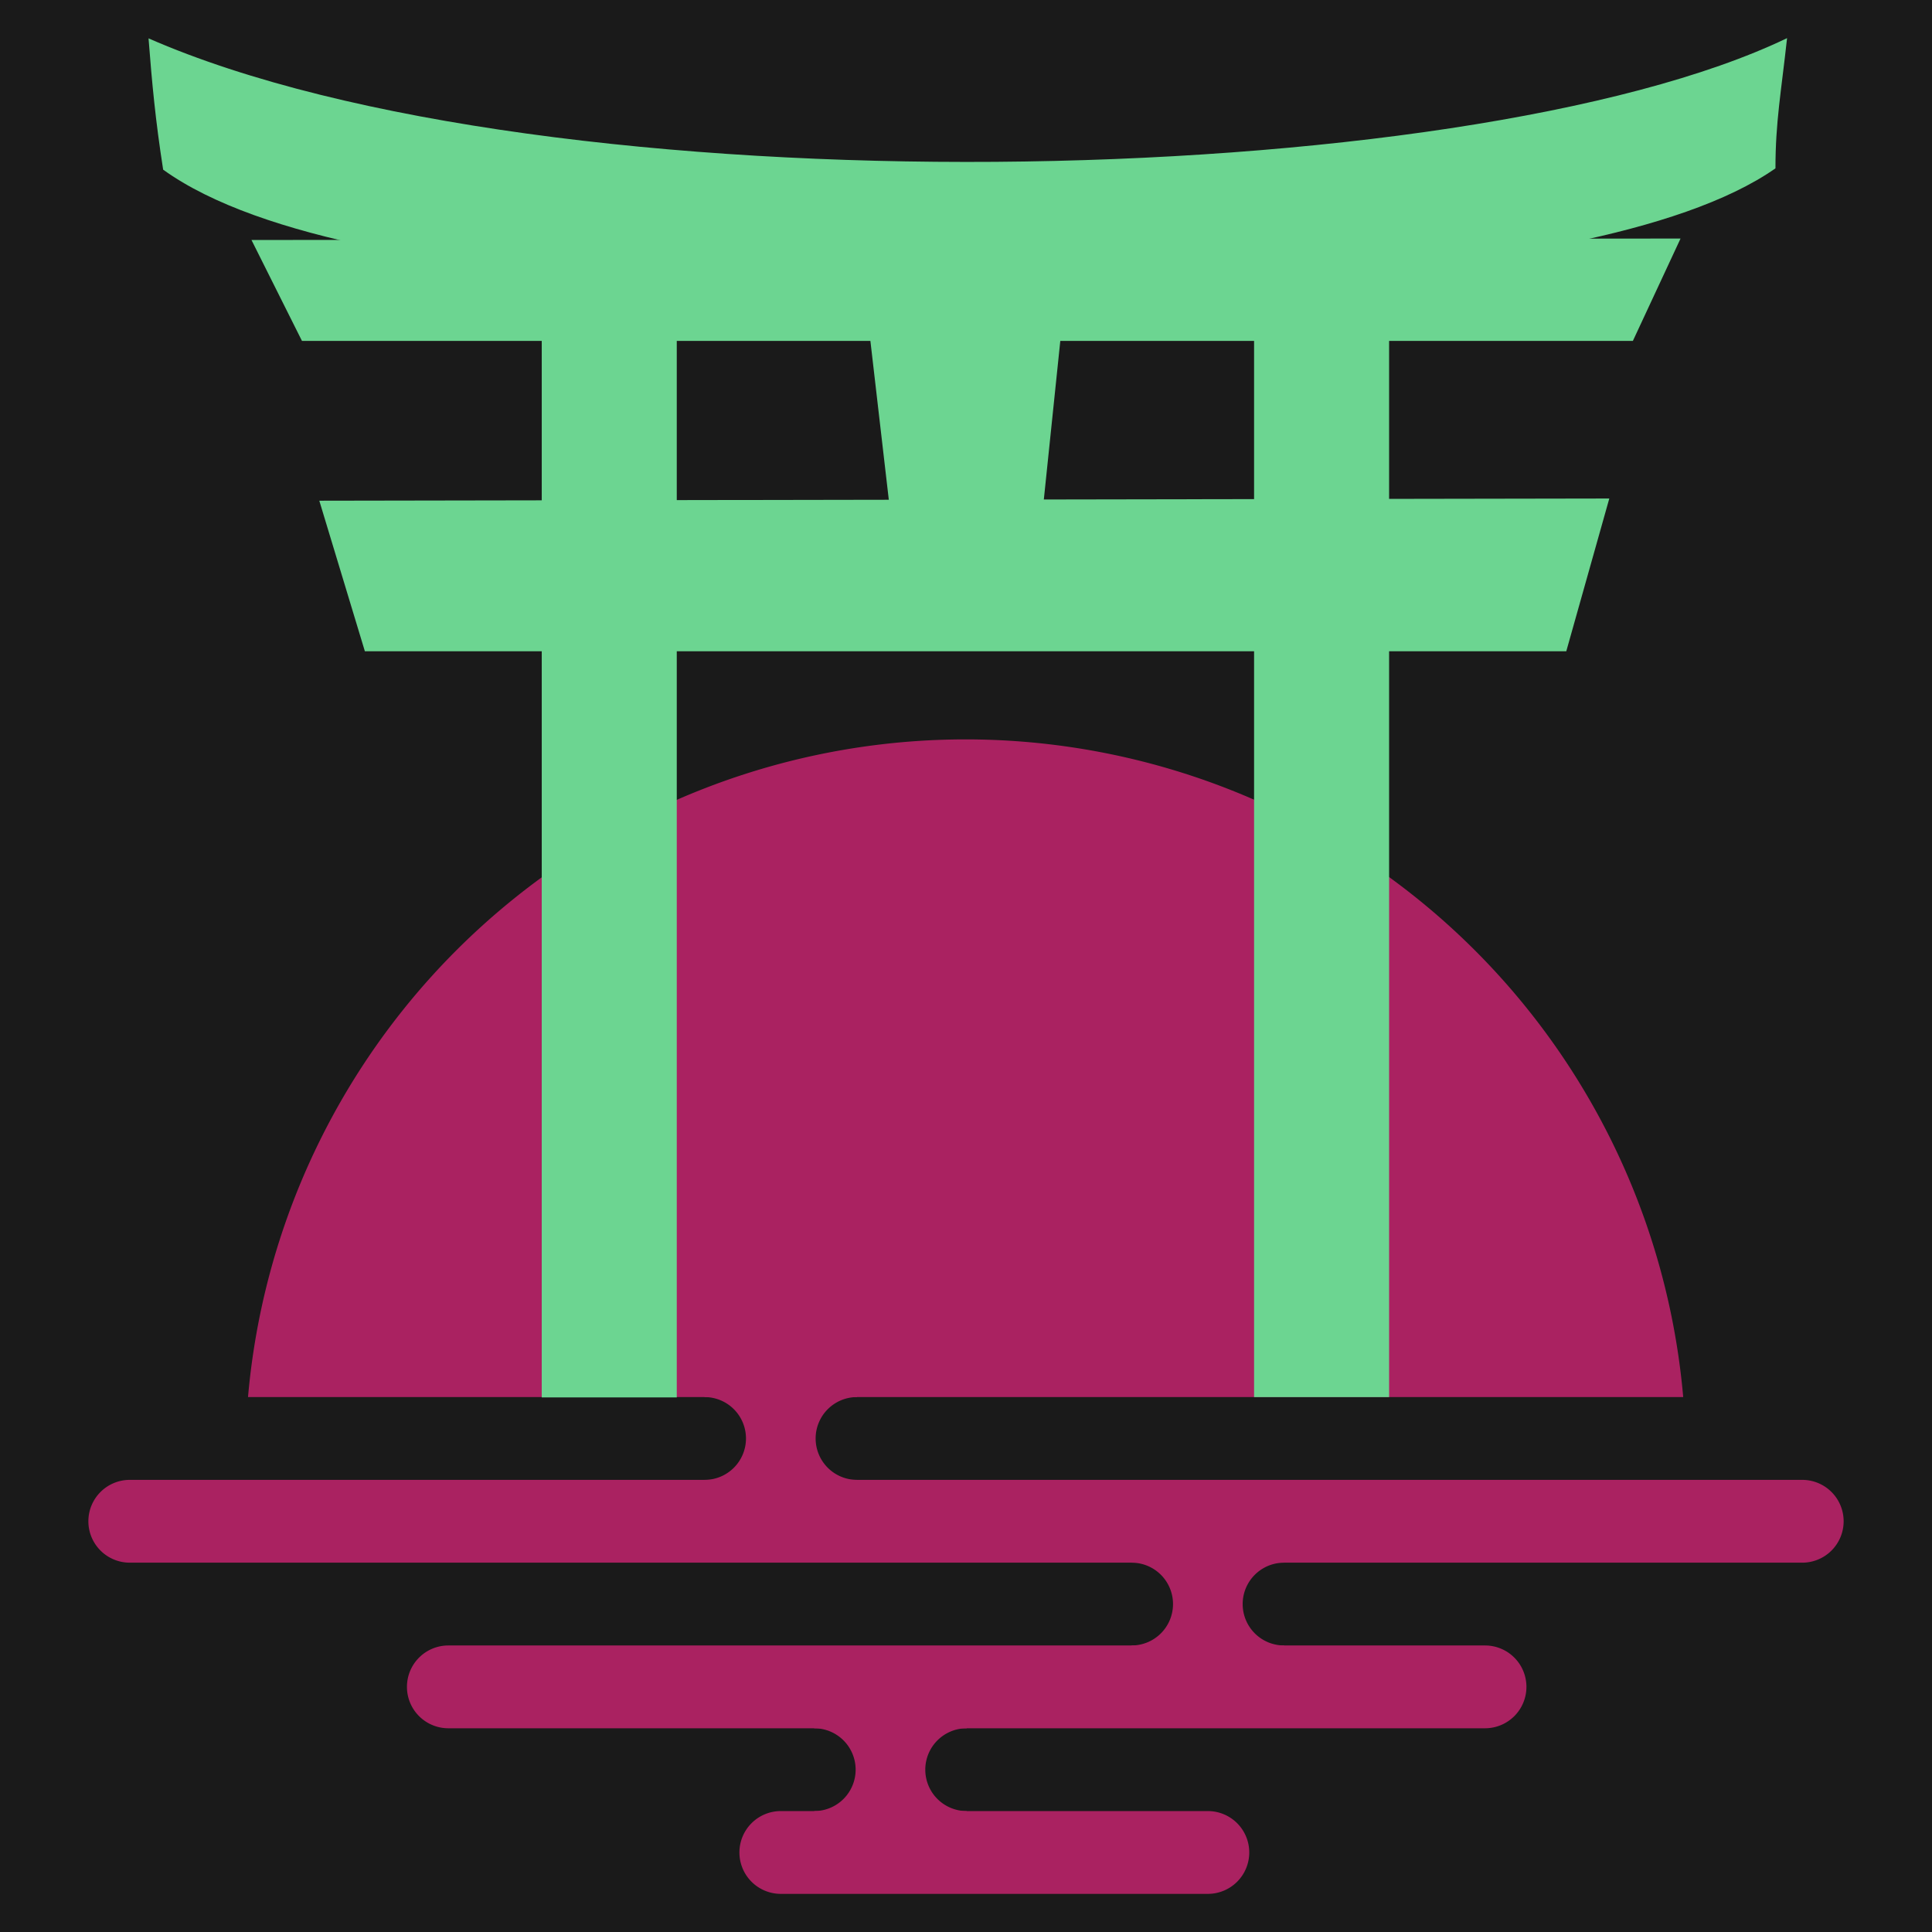 <?xml version="1.0" encoding="UTF-8" standalone="no"?>
<!-- Created with Inkscape (http://www.inkscape.org/) -->

<svg
   width="140mm"
   height="140mm"
   viewBox="0 0 140 140"
   version="1.1"
   id="svg5"
   inkscape:version="1.1.2 (0a00cf5339, 2022-02-04, custom)"
   sodipodi:docname="torii.svg"
   inkscape:export-filename="/mnt/seek/Private/Projects/Coding/Dev/Themes/Mokujin Theme/torii_v1_dark.png"
   inkscape:export-xdpi="181.42999"
   inkscape:export-ydpi="181.42999"
   xmlns:inkscape="http://www.inkscape.org/namespaces/inkscape"
   xmlns:sodipodi="http://sodipodi.sourceforge.net/DTD/sodipodi-0.dtd"
   xmlns="http://www.w3.org/2000/svg"
   xmlns:svg="http://www.w3.org/2000/svg">
  <sodipodi:namedview
     id="namedview7"
     pagecolor="#ffffff"
     bordercolor="#666666"
     borderopacity="1.0"
     inkscape:pageshadow="2"
     inkscape:pageopacity="0.0"
     inkscape:pagecheckerboard="true"
     inkscape:document-units="mm"
     showgrid="false"
     inkscape:snap-bbox="true"
     inkscape:bbox-paths="true"
     inkscape:bbox-nodes="true"
     inkscape:snap-bbox-edge-midpoints="true"
     inkscape:snap-bbox-midpoints="true"
     inkscape:snap-intersection-paths="true"
     inkscape:snap-smooth-nodes="true"
     inkscape:snap-midpoints="true"
     inkscape:snap-object-midpoints="true"
     inkscape:snap-center="true"
     showguides="true"
     inkscape:guide-bbox="true"
     inkscape:lockguides="false"
     inkscape:zoom="1"
     inkscape:cx="242.5"
     inkscape:cy="363.5"
     inkscape:window-width="2544"
     inkscape:window-height="1392"
     inkscape:window-x="8"
     inkscape:window-y="40"
     inkscape:window-maximized="0"
     inkscape:current-layer="layer1"
     inkscape:snap-page="true"
     fit-margin-top="0"
     fit-margin-left="0"
     fit-margin-right="0"
     fit-margin-bottom="0">
    <sodipodi:guide
       position="-44.153,70"
       orientation="0,1"
       id="guide8447"
       inkscape:label=""
       inkscape:locked="false"
       inkscape:color="rgb(0,0,255)" />
    <sodipodi:guide
       position="70,102.208"
       orientation="-1,0"
       id="guide8449"
       inkscape:label=""
       inkscape:locked="false"
       inkscape:color="rgb(0,0,255)" />
    <sodipodi:guide
       position="56.58,35.763"
       orientation="1,0"
       id="guide8880" />
    <sodipodi:guide
       position="56.58,35.763"
       orientation="0,-1"
       id="guide8882" />
    <sodipodi:guide
       position="87.525,23.763"
       orientation="0,-1"
       id="guide8884" />
    <sodipodi:guide
       position="87.525,23.763"
       orientation="1,0"
       id="guide8886" />
    <sodipodi:guide
       position="64.526,11.763"
       orientation="1,0"
       id="guide8888" />
    <sodipodi:guide
       position="64.526,11.763"
       orientation="0,-1"
       id="guide8890" />
  </sodipodi:namedview>
  <defs
     id="defs2" />
  <g
     inkscape:label="Layer 1"
     inkscape:groupmode="layer"
     id="layer1">
    <g
       id="g9368">
      <g
         id="g9349">
        <rect
           style="opacity:1;fill:#1a1a1a;fill-opacity:1;stroke-width:0.472"
           id="rect8555"
           width="140"
           height="140"
           x="0"
           y="0" />
        <g
           id="g9303">
          <path
             id="path3348"
             style="fill:#aa2261;fill-opacity:1;stroke-width:0.493"
             d="M 69.968,53.579 A 52.204,52.204 0 0 0 17.972,101.237 H 121.972 A 52.204,52.204 0 0 0 69.968,53.579 Z" />
          <path
             id="circle4563"
             style="fill:#aa2261;fill-opacity:1;stroke-width:0.257"
             d="m 9.403,107.237 a 3,3 0 0 0 -2.999,3 3,3 0 0 0 2.999,3 3,3 0 0 0 5.292e-4,0 H 130.597 a 3,3 0 0 0 3,-3 3,3 0 0 0 -3,-3 H 9.403 Z" />
          <path
             id="circle5997"
             style="fill:#aa2261;fill-opacity:1;stroke-width:0.257"
             d="m 32.489,119.237 a 3,3 0 0 0 -3,3 3,3 0 0 0 3,3 h 75.122 a 3,3 0 0 0 3,-3 3,3 0 0 0 -3,-3 z" />
          <path
             id="circle6155"
             style="fill:#aa2261;fill-opacity:1;stroke-width:0.257"
             d="m 56.58,131.237 a 3,3 0 0 0 -2.999,3 3,3 0 0 0 3,3 h 30.945 a 3,3 0 0 0 3,-3 3,3 0 0 0 -3,-3 z" />
          <path
             id="path8878"
             style="fill:#aa2261;fill-opacity:1;stroke-width:0.289"
             d="m 51.056,100.237 v 0.9 0.1 h 5.29e-4 a 3,3 0 0 1 3,3 3,3 0 0 1 -3,3 h -5.29e-4 v 0.1 h 5.29e-4 v 0.9 h 11.048 v -1 h -5.29e-4 a 3,3 0 0 1 -3,-3 3,3 0 0 1 3,-3 v -0.1 -0.9 z" />
          <path
             id="path9183"
             style="fill:#aa2261;fill-opacity:1;stroke-width:0.289"
             d="m 82.001,112.237 v 0.9 0.1 h 5.29e-4 a 3,3 0 0 1 3,3 3,3 0 0 1 -3,3 h -5.29e-4 v 0.1 h 5.29e-4 v 0.9 H 93.049 v -1 h -5.29e-4 a 3,3 0 0 1 -3,-3 3,3 0 0 1 3,-3 v -0.1 -0.9 z" />
          <path
             id="path9265"
             style="fill:#aa2261;fill-opacity:1;stroke-width:0.289"
             d="m 59.002,124.237 v 0.9 0.1 h 5.29e-4 a 3,3 0 0 1 3,3 3,3 0 0 1 -3,3 h -5.29e-4 v 0.1 h 5.29e-4 v 0.9 h 11.048 v -1 h -5.29e-4 a 3,3 0 0 1 -3,-3 3,3 0 0 1 3,-3 v -0.1 -0.9 z" />
        </g>
        <g
           id="g6955"
           style="fill:#6cd591;fill-opacity:1"
           transform="translate(-24.899,-12.285)">
          <path
             id="rect1320"
             style="fill:#6cd591;fill-opacity:1;stroke-width:0.265"
             d="m 87.864,36.065 13.977,-0.123 -1.431,13.781 -10.971,-0.068 z"
             sodipodi:nodetypes="ccccc" />
          <path
             id="rect858"
             style="fill:#6cd591;fill-opacity:1;stroke-width:0.274"
             d="M 43.122,29.676 146.678,29.57 143.224,36.987 H 46.78 Z"
             sodipodi:nodetypes="ccccc" />
          <rect
             style="fill:#6cd591;fill-opacity:1;stroke-width:0.286"
             id="rect940"
             width="9.784"
             height="79.278"
             x="64.156"
             y="34.269" />
          <rect
             style="fill:#6cd591;fill-opacity:1;stroke-width:0.286"
             id="rect1024"
             width="9.784"
             height="79.278"
             x="115.774"
             y="34.246" />
          <path
             id="path1216"
             style="fill:#6cd591;fill-opacity:1;stroke-width:0.318"
             d="M 48.037,48.568 141.515,48.409 138.397,59.479 H 51.339 Z"
             sodipodi:nodetypes="ccccc" />
          <path
             id="rect1750"
             style="fill:#6cd591;fill-opacity:1;stroke-width:0.53"
             d="m 35.664,15.066 c 28.833,12.607 95.269,11.256 118.733,-0.018 -0.427,3.907 -0.843,6.079 -0.841,9.436 -13.804,9.673 -58.249,8.491 -58.249,8.491 0,0 -44.44,1.812 -58.585,-8.396 -0.561,-3.6 -0.805,-6.233 -1.059,-9.513 z"
             sodipodi:nodetypes="cccccc" />
        </g>
      </g>
    </g>
  </g>
</svg>
